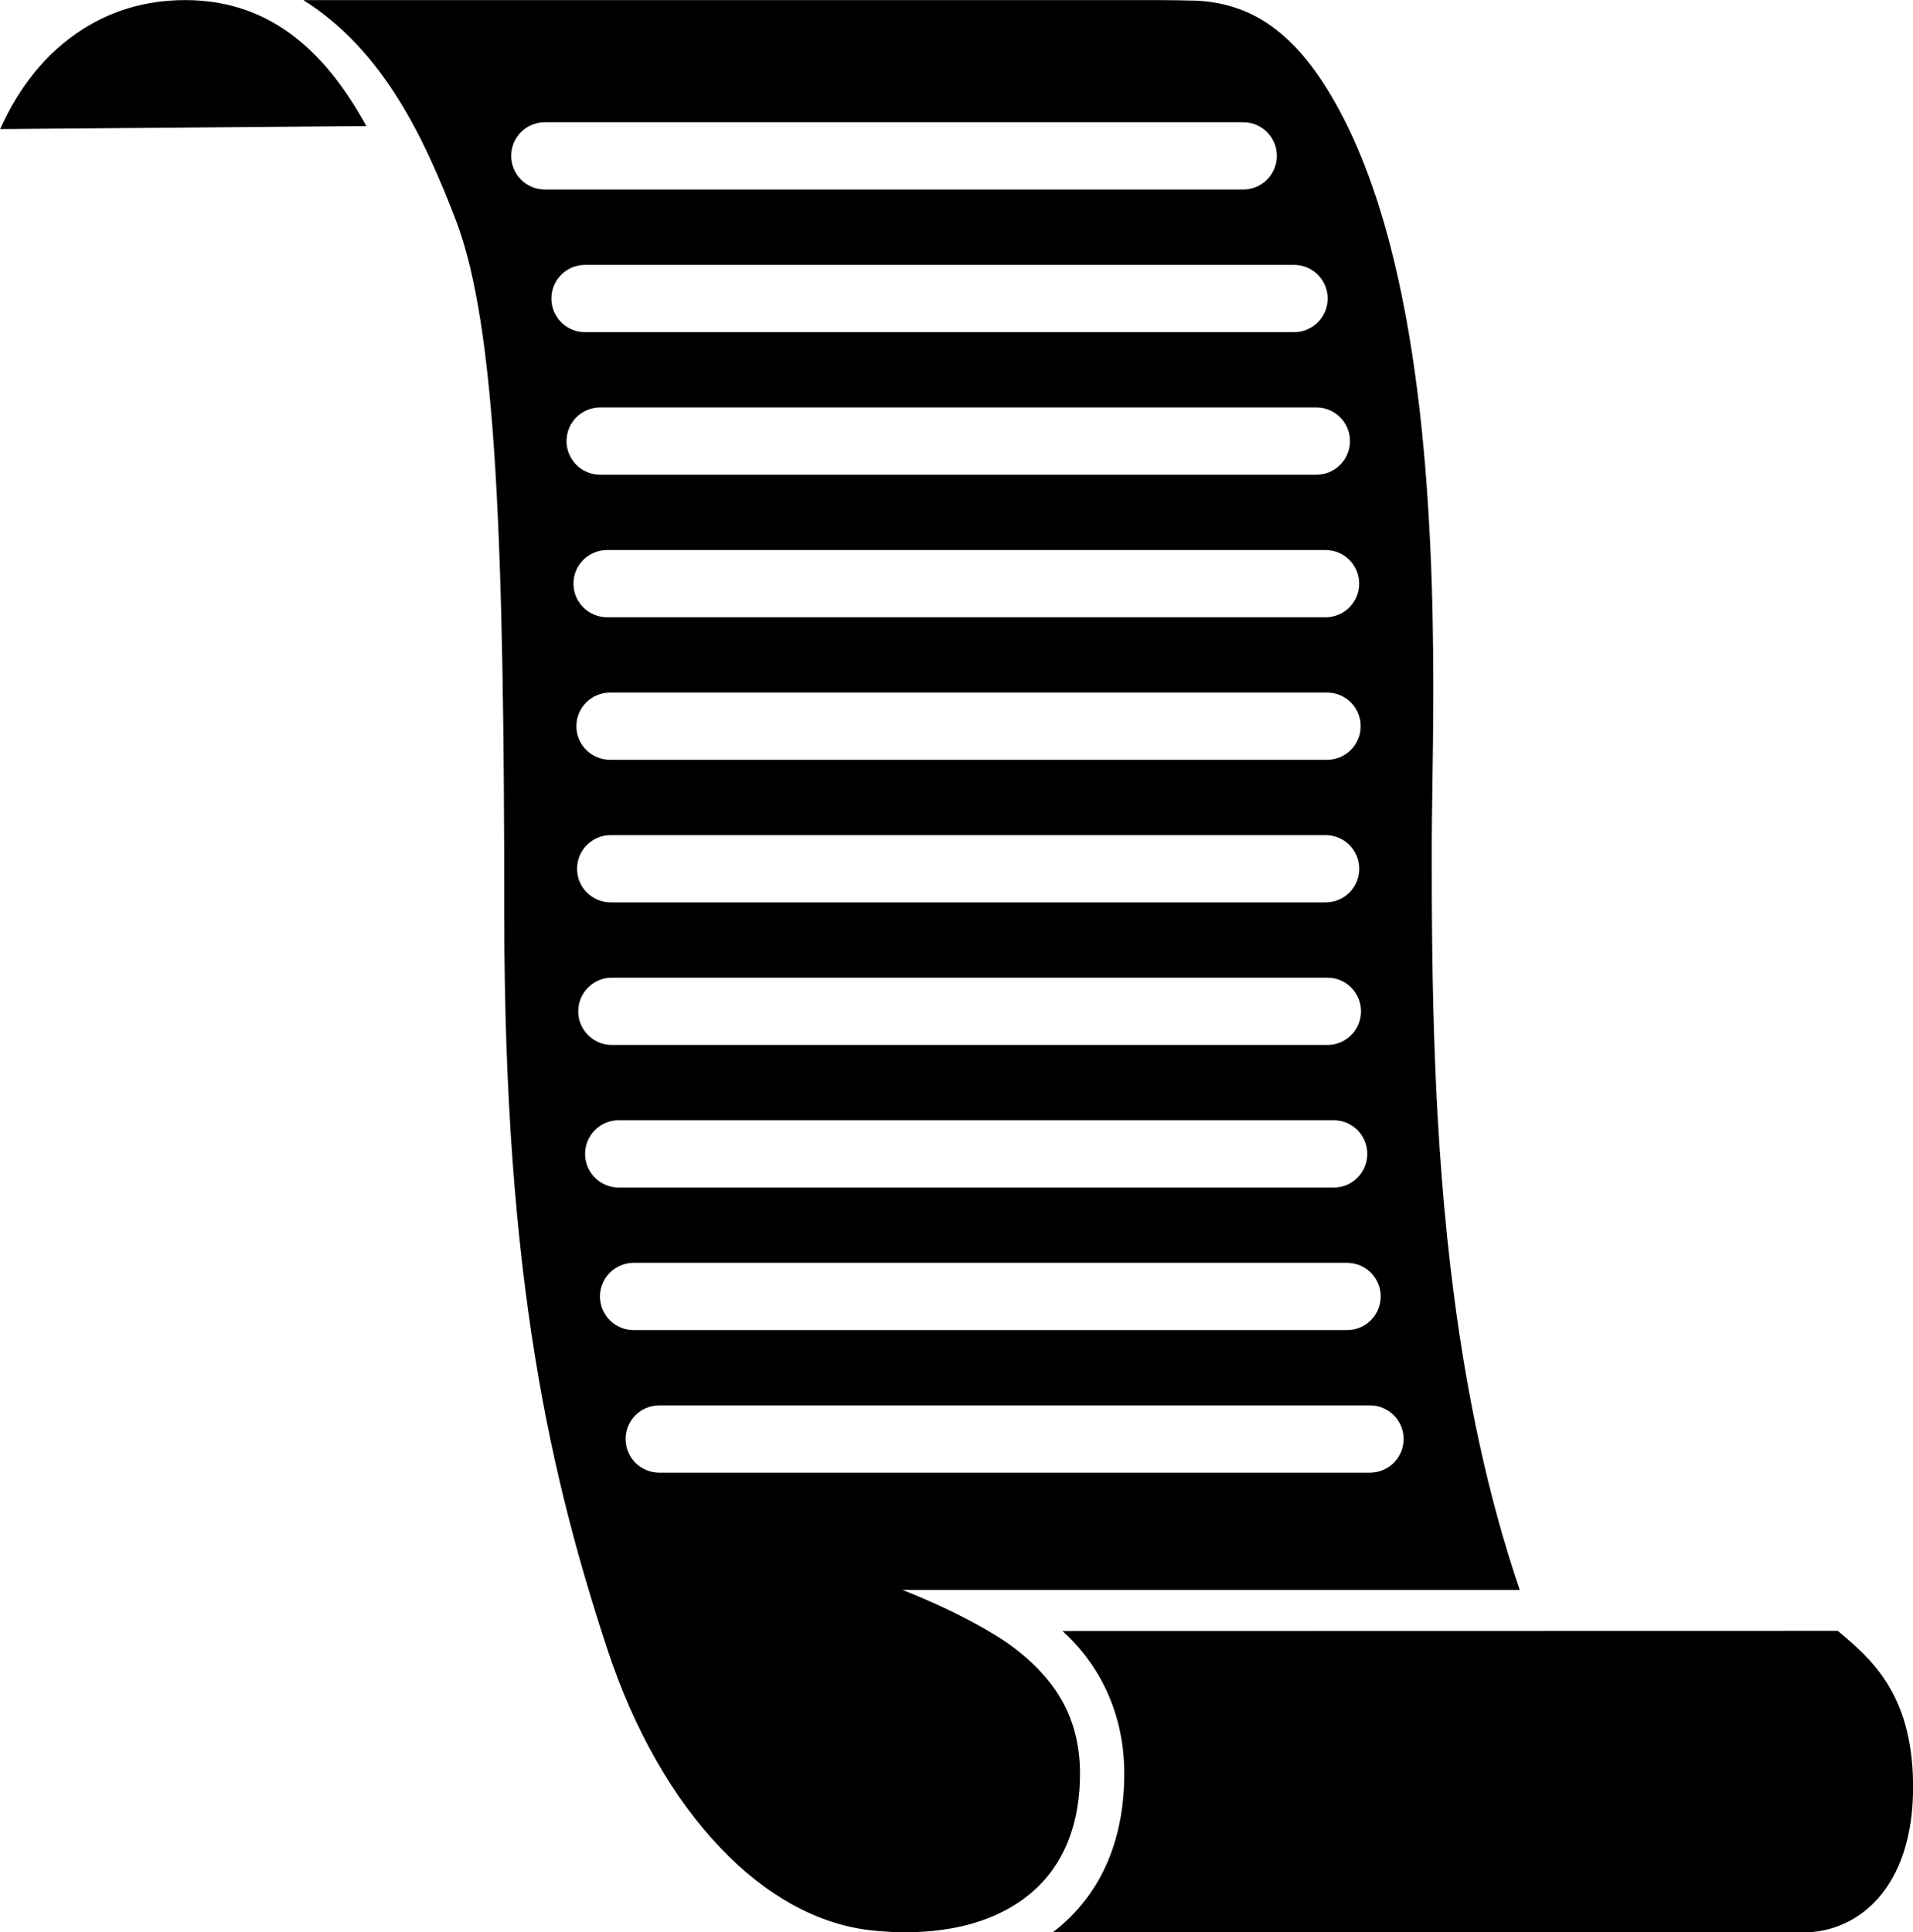 <svg xmlns="http://www.w3.org/2000/svg" width="84.808mm" height="85.67mm" viewBox="0 0 228.64 230.96" shape-rendering="geometricPrecision" text-rendering="geometricPrecision" image-rendering="optimizeQuality" fill-rule="evenodd" clip-rule="evenodd"><defs><style type="text/css"><![CDATA[
    .fil0 {fill:black}
   ]]></style></defs><path class="fil0" d="M142.62.06c6.79.23 12.36 3.59 17.51 13.21 9.83 18.33 11.18 47.98 11.18 69.14 0 4.41-.07 8.64-.12 12.26-.04 2.58-.07 4.86-.07 6.9 0 15.38.16 34.26 2.68 53.44 1.55 11.8 3.99 23.73 7.84 35.03h-73.78s6.67 2.52 11.9 5.91c2.76 1.8 5.44 4.31 7.09 7.18 1.3 2.26 2.2 5.11 2.23 8.69.04 5.84-1.73 11.38-6.57 15.02-5.1 3.84-12.05 4.56-18.27 3.9-6.56-.69-12.75-4.24-18.07-9.8-5.71-5.96-10.41-14.2-13.55-23.73-3.35-10.18-6.45-21.27-8.69-35.17-2.25-13.95-3.66-30.85-3.66-52.67 0-21.92-.24-39.46-1.06-53.12-.83-13.79-2.29-23.61-4.73-29.95-3.78-9.82-8.65-20.26-18.22-26.29h102.32c1.34 0 2.69.03 4.03.06zm-77.5 22.59c-2.22 0-4.02-1.8-4.02-4.02 0-2.22 1.8-4.02 4.02-4.02h83.47c2.22 0 4.02 1.8 4.02 4.02 0 2.22-1.8 4.02-4.02 4.02h-83.47zm13.67 153.37c-2.22 0-4.02-1.8-4.02-4.02 0-2.22 1.8-4.02 4.02-4.02h84.95c2.22 0 4.02 1.8 4.02 4.02 0 2.22-1.8 4.02-4.02 4.02h-84.95zm-3.06-17.04c-2.22 0-4.02-1.8-4.02-4.02 0-2.22 1.8-4.02 4.02-4.02h85.27c2.22 0 4.02 1.8 4.02 4.02 0 2.22-1.8 4.02-4.02 4.02h-85.27zm-1.78-17.04c-2.22 0-4.02-1.8-4.02-4.02 0-2.22 1.8-4.02 4.02-4.02h85.45c2.22 0 4.02 1.8 4.02 4.02 0 2.22-1.8 4.02-4.02 4.02h-85.45zm-.82-17.04c-2.22 0-4.02-1.8-4.02-4.02 0-2.22 1.8-4.02 4.02-4.02h85.52c2.22 0 4.02 1.8 4.02 4.02 0 2.22-1.8 4.02-4.02 4.02h-85.52zm-.14-17.04c-2.22 0-4.02-1.8-4.02-4.02 0-2.22 1.8-4.02 4.02-4.02h85.45c2.22 0 4.02 1.8 4.02 4.02 0 2.22-1.8 4.02-4.02 4.02h-85.45zm-.08-17.04c-2.22 0-4.02-1.8-4.02-4.02 0-2.22 1.8-4.02 4.02-4.02h85.7c2.22 0 4.02 1.8 4.02 4.02 0 2.22-1.8 4.02-4.02 4.02h-85.7zm-.35-17.04c-2.22 0-4.02-1.8-4.02-4.02 0-2.22 1.8-4.02 4.02-4.02h85.87c2.22 0 4.02 1.8 4.02 4.02 0 2.22-1.8 4.02-4.02 4.02h-85.87zm-.83-17.04c-2.22 0-4.02-1.8-4.02-4.02 0-2.22 1.8-4.02 4.02-4.02h85.6c2.22 0 4.02 1.8 4.02 4.02 0 2.22-1.8 4.02-4.02 4.02h-85.6zm-1.81-17.04c-2.22 0-4.02-1.8-4.02-4.02 0-2.22 1.8-4.02 4.02-4.02h84.74c2.22 0 4.02 1.8 4.02 4.02 0 2.22-1.8 4.02-4.02 4.02h-84.74zm149.73 155.23c3.93 3.31 8.88 7.44 9 18.27.14 12.68-6.79 17.77-13.05 17.77h-89.78c6.15-4.7 8.6-11.65 8.55-19.16-.05-7.96-3.7-13.55-7.38-16.86l92.66-.02zm-175.86-179.86l-43.77.36c2.17-4.87 5.37-9.08 9.93-11.98 3.16-2 7.19-3.45 12.24-3.44 10.62.02 17.05 6.8 21.61 15.07z" id="Слой_x0020_1"/></svg>